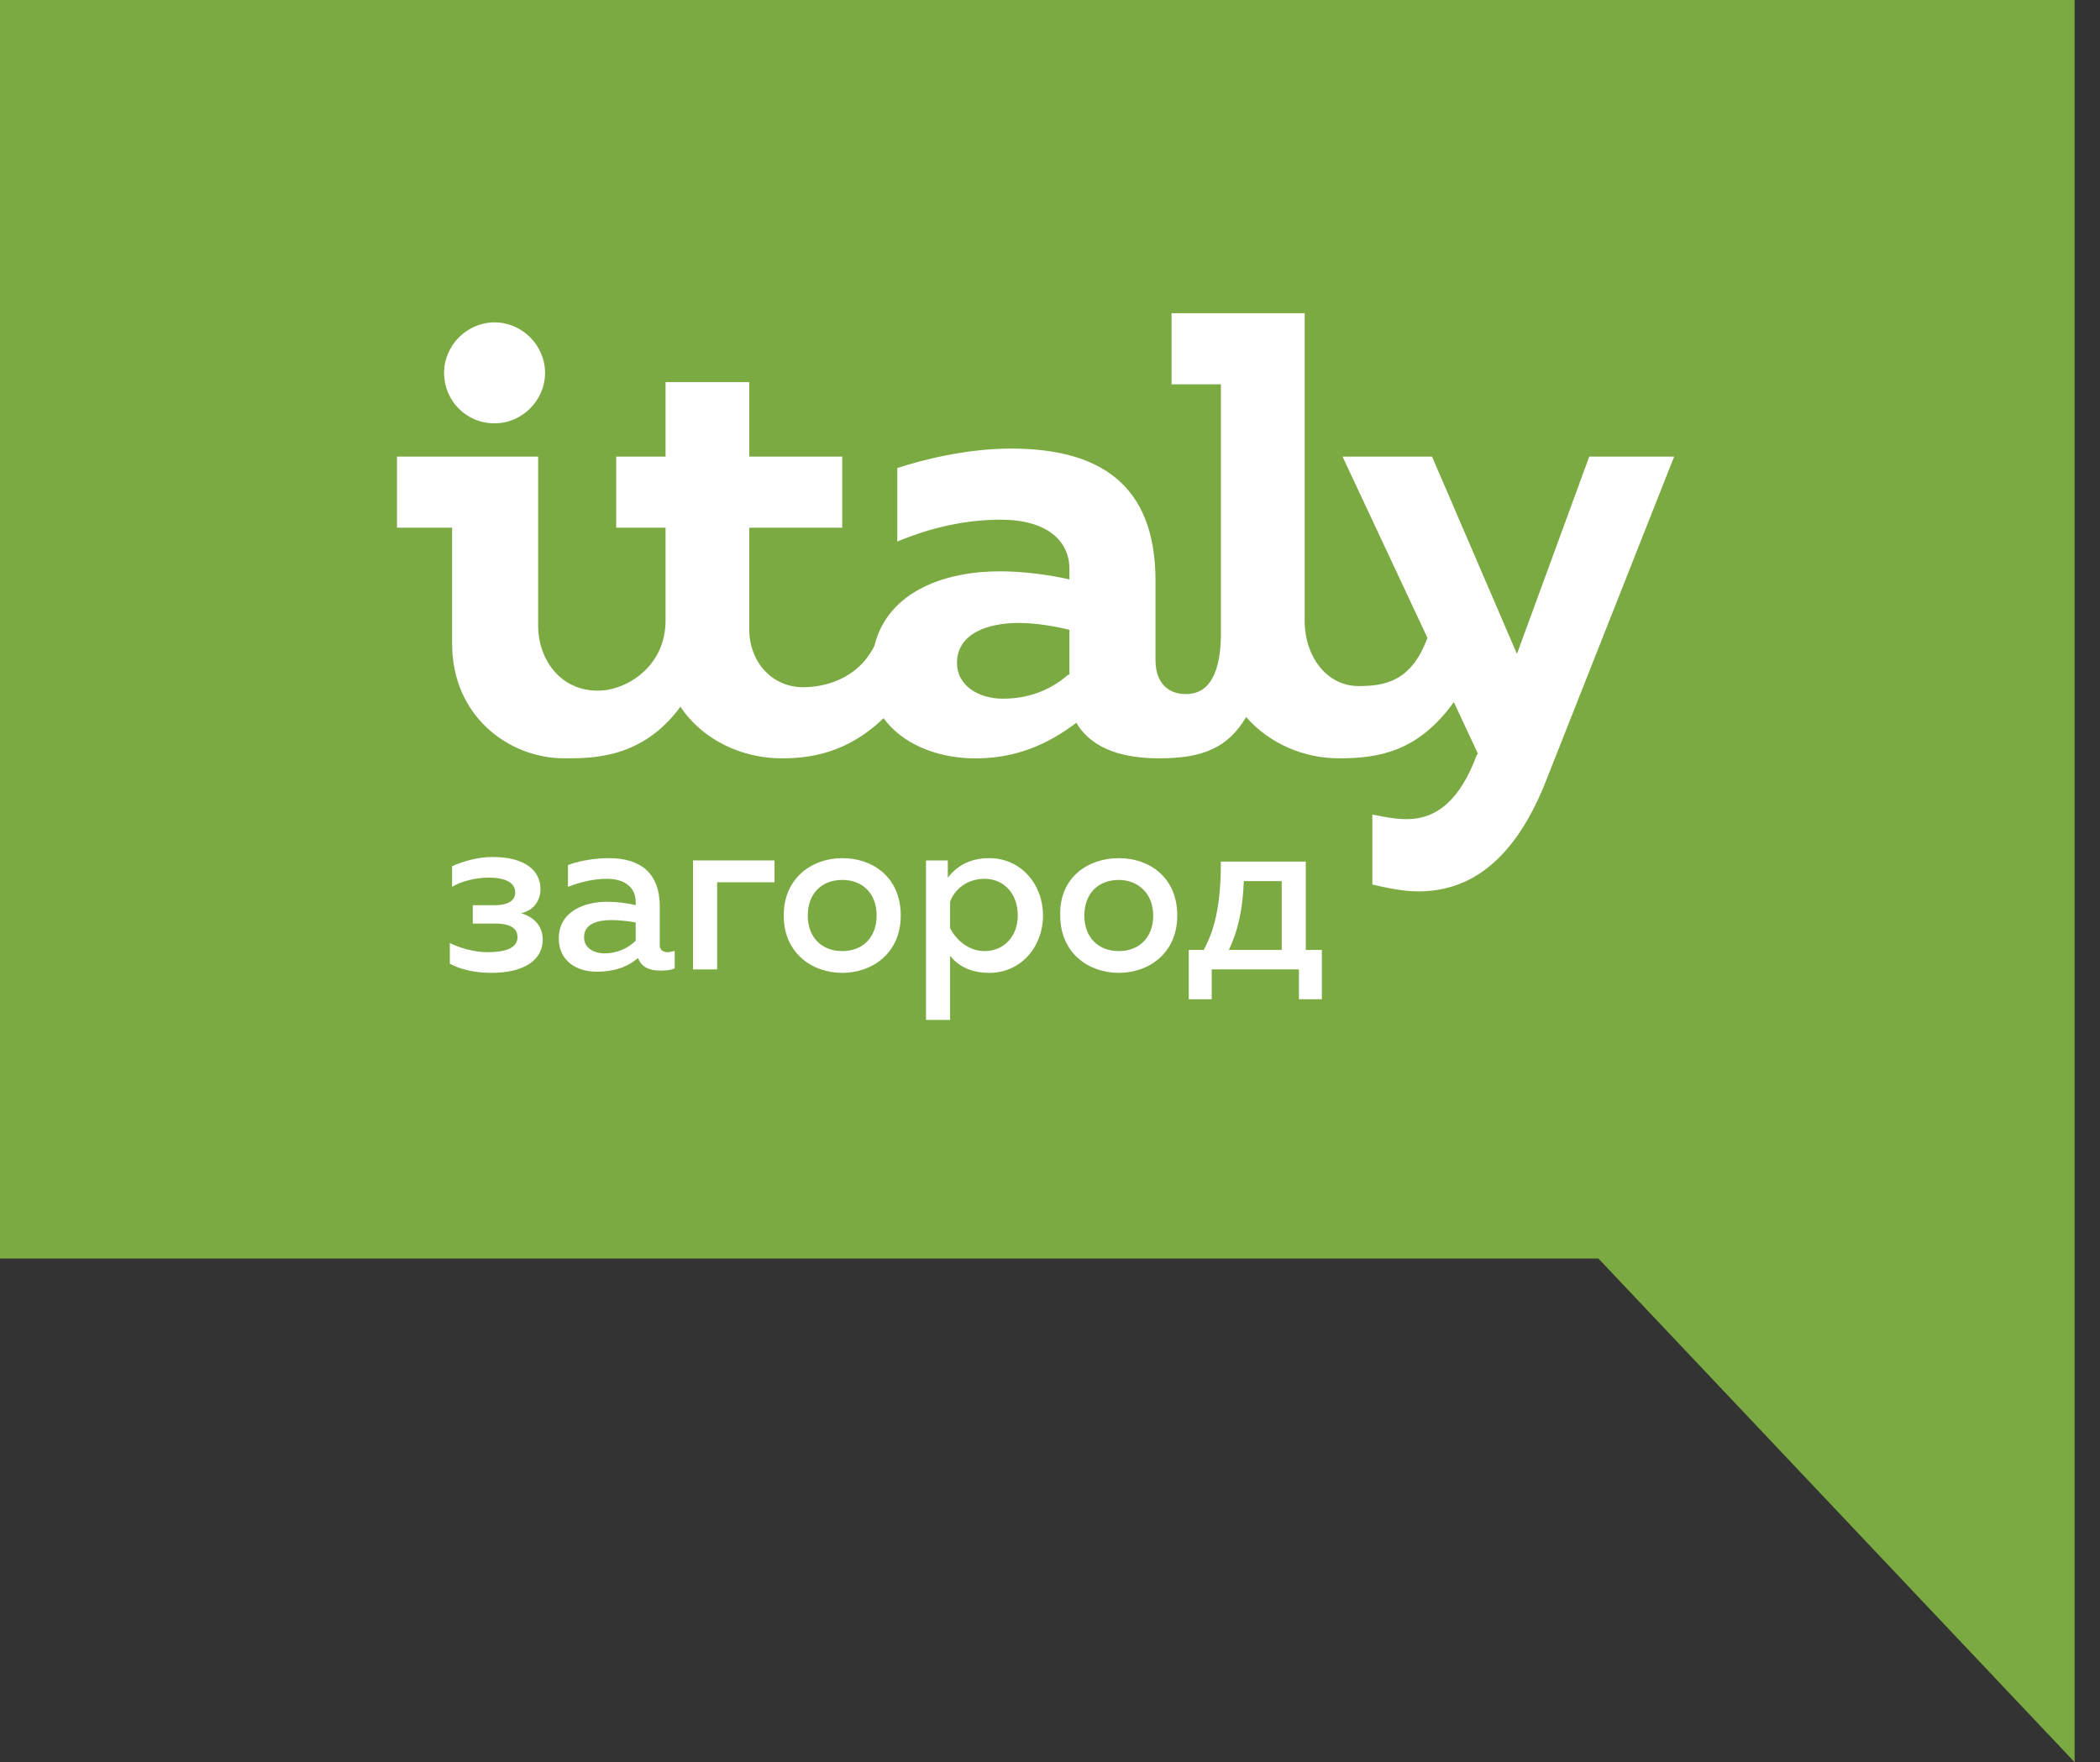 <svg width="56" height="47" viewBox="0 0 56 47" fill="none" xmlns="http://www.w3.org/2000/svg">
<rect x="0" y="0" width="56" height="47" fill="#333333" stroke="none"/>
<g clip-path="url(#clip0)">
<path d="M0 0V33.567H42.624L55.323 47V33.567V0H0Z" fill="#7AAA41"/>
<path d="M42.38 12.178L40.452 17.441L38.188 12.178H35.801L38.065 17.013C37.637 18.176 36.933 18.298 36.229 18.298C35.373 18.298 34.791 17.503 34.791 16.554V8.354H31.242V10.251H32.557V16.982C32.527 18.421 31.915 18.512 31.609 18.512C31.303 18.512 30.813 18.359 30.813 17.594V15.483C30.813 12.913 29.314 11.964 26.958 11.964C25.765 11.964 24.571 12.27 23.928 12.484V14.443C24.663 14.137 25.611 13.861 26.683 13.861C27.906 13.861 28.518 14.412 28.518 15.177V15.453C27.968 15.33 27.294 15.238 26.652 15.238C25.275 15.238 23.684 15.728 23.317 17.227C22.858 18.145 21.94 18.329 21.419 18.329C20.563 18.329 19.981 17.625 19.981 16.799V14.075H22.46V12.178H19.981V10.19H17.748V12.178H16.432V14.075H17.748V16.554C17.748 17.778 16.707 18.421 15.942 18.421C14.902 18.421 14.351 17.533 14.351 16.707V12.178H10.587V14.075H12.056V17.166C12.056 19.094 13.556 20.226 15.055 20.226C15.82 20.226 17.136 20.226 18.145 18.849C18.757 19.767 19.828 20.226 20.838 20.226C21.572 20.226 22.582 20.104 23.561 19.155C24.051 19.828 24.938 20.195 25.887 20.226C27.05 20.256 27.937 19.859 28.702 19.277C29.039 19.859 29.742 20.226 30.905 20.226C32.068 20.226 32.741 19.951 33.231 19.124C33.843 19.828 34.761 20.226 35.709 20.226C36.78 20.226 37.821 20.042 38.769 18.727L39.412 20.104L39.381 20.134C38.953 21.297 38.341 21.848 37.514 21.848C37.209 21.848 36.903 21.787 36.596 21.725V23.592C36.994 23.684 37.423 23.775 37.821 23.775C39.075 23.775 40.299 23.102 41.186 20.93L44.644 12.178H42.38V12.178ZM28.488 17.992C27.968 18.451 27.356 18.635 26.744 18.635C26.07 18.635 25.52 18.268 25.52 17.686C25.52 16.891 26.346 16.615 27.172 16.615C27.631 16.615 28.151 16.707 28.518 16.799V17.992H28.488ZM13.188 11.291C13.923 11.291 14.535 10.679 14.535 9.945C14.535 9.21 13.923 8.598 13.188 8.598C12.454 8.598 11.842 9.21 11.842 9.945C11.842 10.679 12.423 11.291 13.188 11.291Z" fill="white"/>
<path d="M13.096 25.948C12.668 25.948 12.27 25.856 11.995 25.703V25.152C12.239 25.275 12.637 25.397 13.004 25.397C13.433 25.397 13.8 25.305 13.8 24.999C13.8 24.693 13.494 24.632 13.188 24.632H12.607V24.143H13.188C13.494 24.143 13.739 24.051 13.739 23.806C13.739 23.531 13.463 23.408 13.035 23.408C12.698 23.408 12.301 23.5 12.056 23.653V23.102C12.331 22.98 12.729 22.857 13.127 22.857C14.014 22.857 14.412 23.225 14.412 23.714C14.412 24.051 14.198 24.296 13.892 24.357C14.228 24.449 14.473 24.693 14.473 25.061C14.473 25.581 14.014 25.948 13.096 25.948Z" fill="white"/>
<path d="M17.808 25.397C17.869 25.397 17.931 25.367 17.992 25.367V25.826C17.869 25.887 17.716 25.887 17.594 25.887C17.319 25.887 17.105 25.795 17.013 25.55C16.737 25.795 16.37 25.917 15.911 25.917C15.391 25.917 14.901 25.642 14.901 25.03C14.901 24.296 15.605 24.051 16.186 24.051C16.431 24.051 16.707 24.081 16.951 24.143V24.051C16.951 23.684 16.676 23.439 16.186 23.439C15.758 23.439 15.391 23.561 15.146 23.653V23.072C15.391 22.98 15.789 22.888 16.248 22.888C17.074 22.888 17.594 23.286 17.594 24.173V25.214C17.594 25.336 17.686 25.397 17.808 25.397ZM15.575 24.999C15.575 25.275 15.819 25.428 16.125 25.428C16.431 25.428 16.737 25.305 16.951 25.091V24.602C16.768 24.571 16.523 24.54 16.309 24.54C15.942 24.54 15.575 24.632 15.575 24.999Z" fill="white"/>
<path d="M18.481 25.856V22.949H20.654V23.531H19.124V25.856H18.481Z" fill="white"/>
<path d="M22.459 22.888C23.286 22.888 24.02 23.408 24.02 24.418C24.02 25.428 23.255 25.948 22.459 25.948C21.664 25.948 20.899 25.428 20.899 24.418C20.899 23.408 21.664 22.888 22.459 22.888ZM22.459 23.469C21.909 23.469 21.541 23.837 21.541 24.418C21.541 24.999 21.909 25.367 22.459 25.367C23.01 25.367 23.377 24.999 23.377 24.418C23.377 23.837 23.01 23.469 22.459 23.469Z" fill="white"/>
<path d="M26.376 22.888C27.233 22.888 27.814 23.592 27.814 24.418C27.814 25.244 27.233 25.948 26.376 25.948C25.856 25.948 25.52 25.734 25.336 25.489V27.203H24.693V22.949H25.275V23.408C25.489 23.133 25.826 22.888 26.376 22.888ZM26.254 23.439C25.795 23.439 25.458 23.714 25.336 24.051V24.755C25.489 25.061 25.826 25.367 26.254 25.367C26.774 25.367 27.141 24.969 27.141 24.418C27.141 23.837 26.774 23.439 26.254 23.439Z" fill="white"/>
<path d="M29.834 22.888C30.66 22.888 31.394 23.408 31.394 24.418C31.394 25.428 30.63 25.948 29.834 25.948C29.038 25.948 28.273 25.428 28.273 24.418C28.243 23.408 29.008 22.888 29.834 22.888ZM29.834 23.469C29.283 23.469 28.916 23.837 28.916 24.418C28.916 24.999 29.283 25.367 29.834 25.367C30.385 25.367 30.752 24.999 30.752 24.418C30.752 23.837 30.354 23.469 29.834 23.469Z" fill="white"/>
<path d="M31.7 26.652V25.336H32.098C32.435 24.724 32.557 23.99 32.557 22.98H34.821V25.336H35.25V26.652H34.638V25.856H32.312V26.652H31.7ZM32.771 25.336H34.179V23.5H33.169C33.138 24.265 33.016 24.816 32.771 25.336Z" fill="white"/>
</g>
<defs>
<clipPath id="clip0">
<rect width="55.323" height="47" fill="white"/>
</clipPath>
</defs>
</svg>

